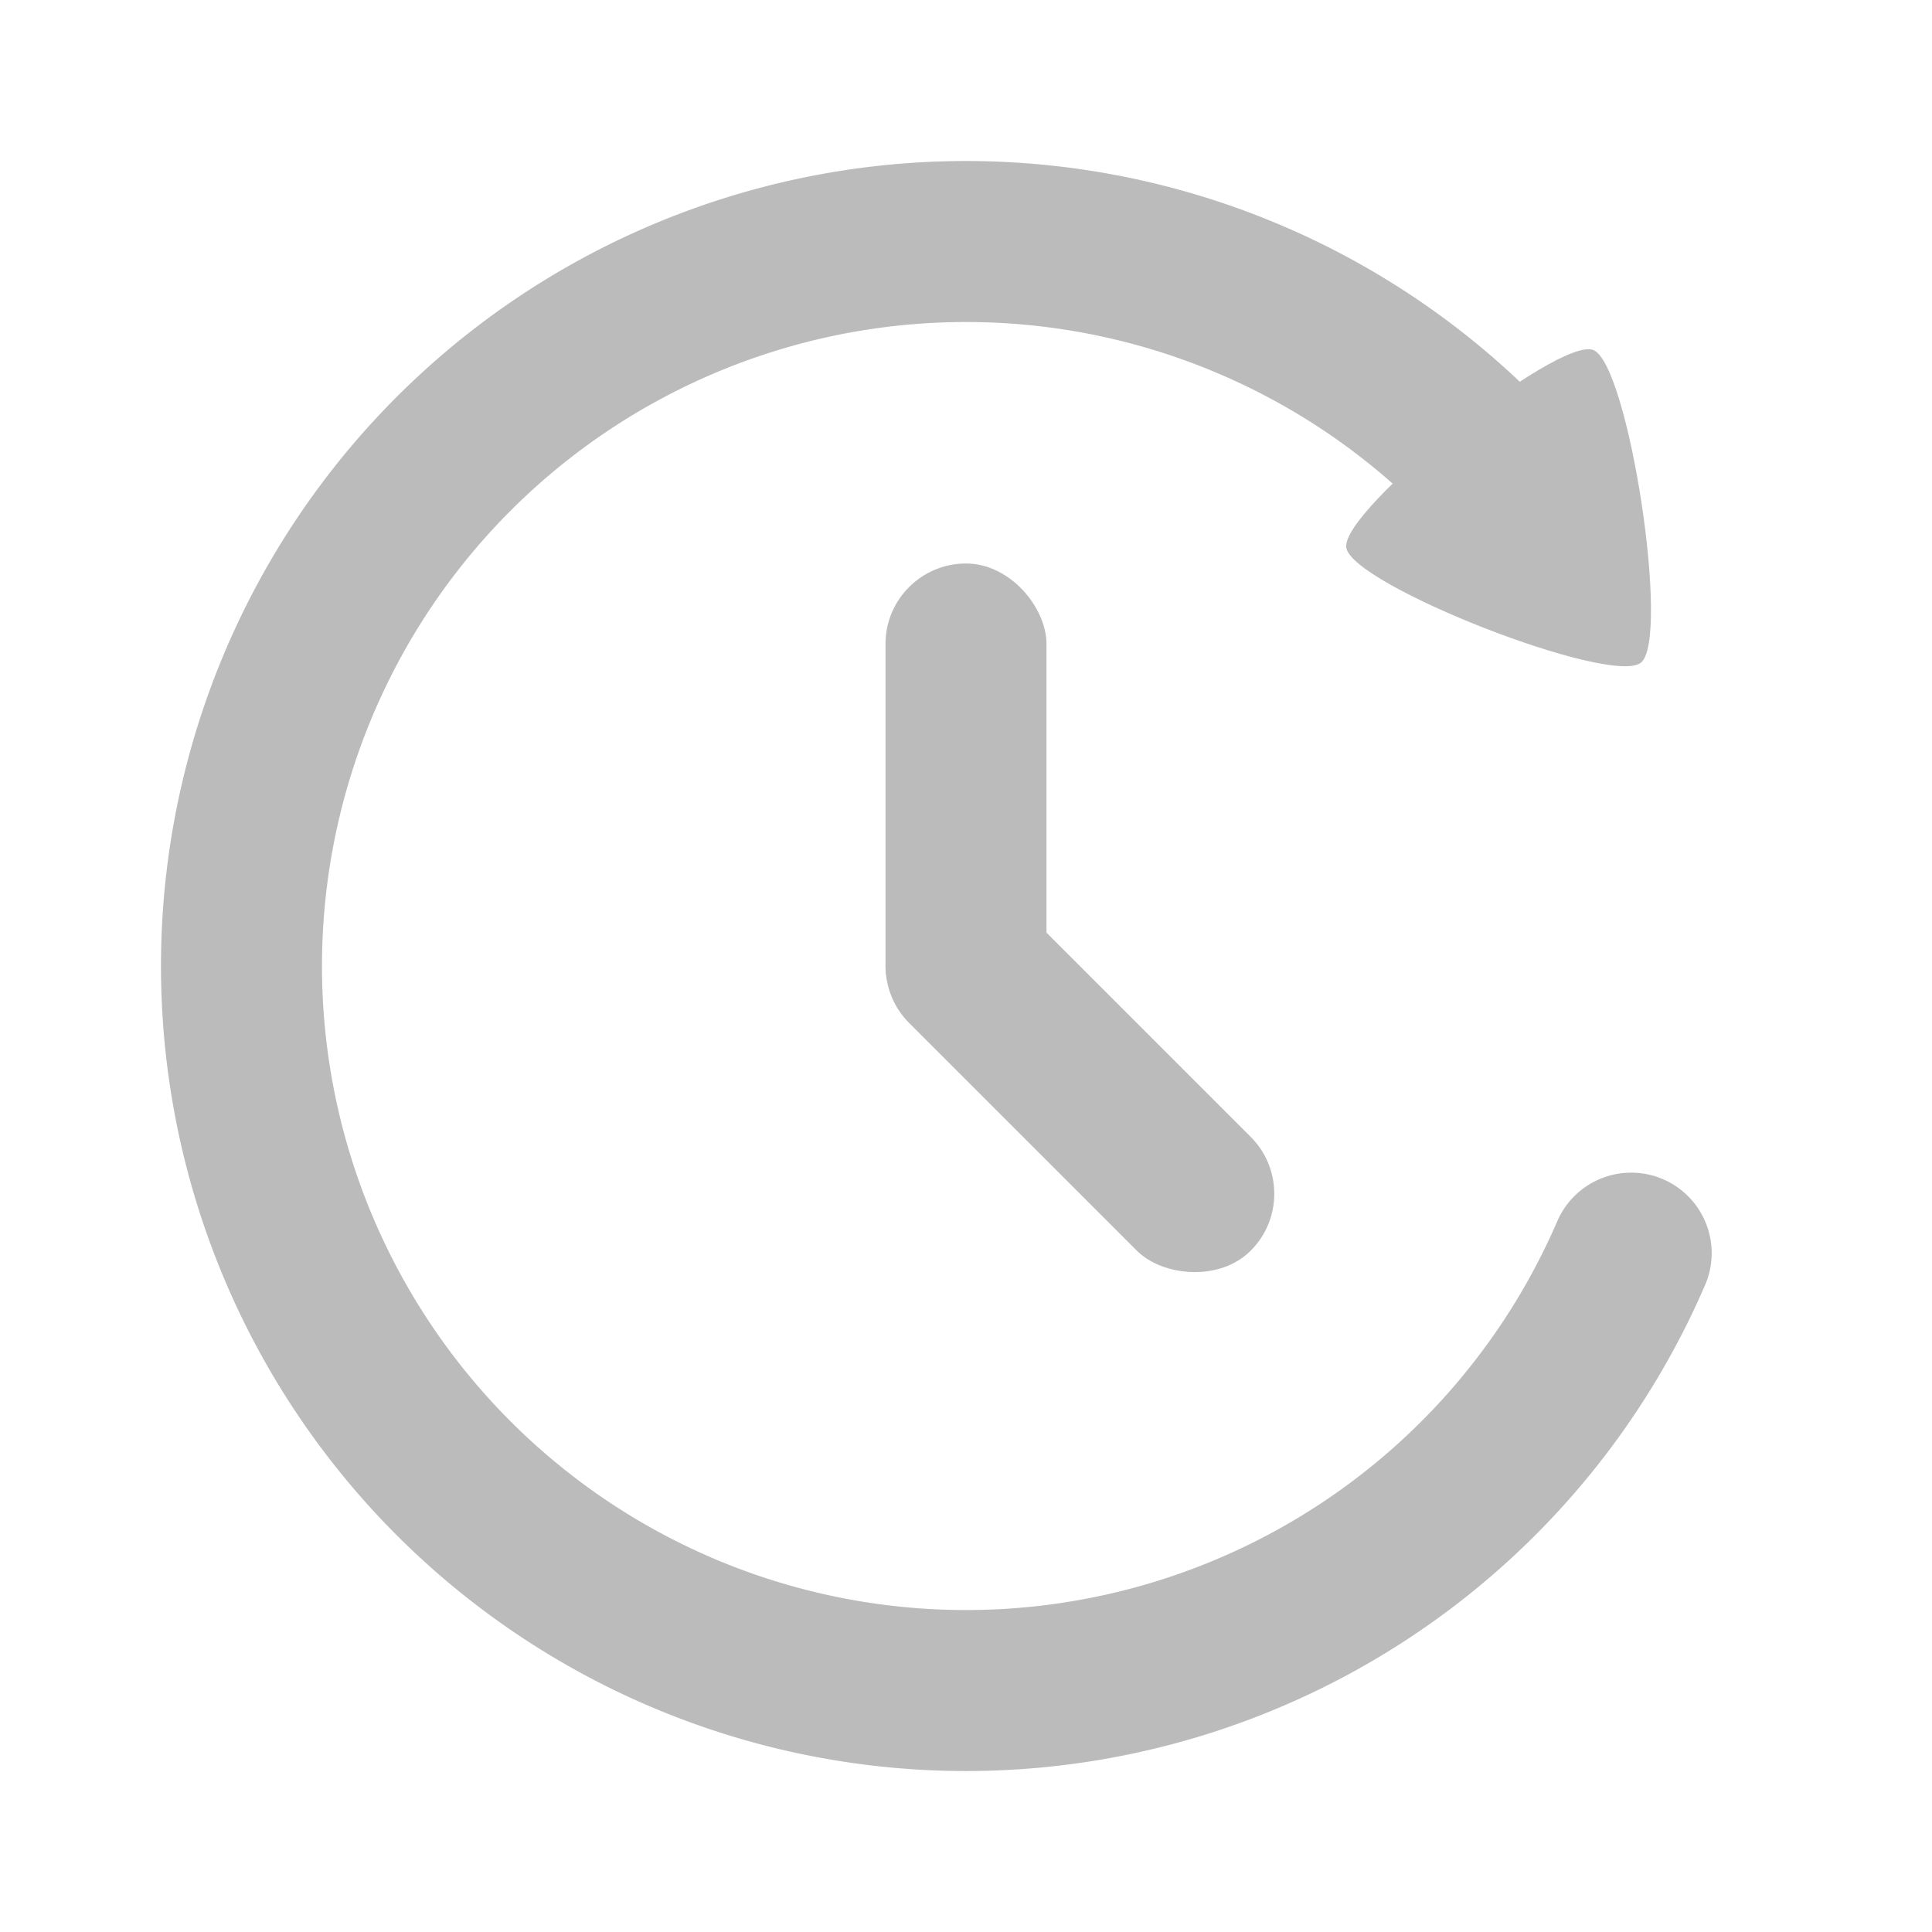 <?xml version="1.0" encoding="UTF-8" standalone="no"?>
<!-- Created with Inkscape (http://www.inkscape.org/) -->

<svg
   width="24"
   height="24"
   viewBox="0 0 24 24"
   version="1.1"
   id="svg1"
   inkscape:version="1.3.2 (091e20e, 2023-11-25)"
   sodipodi:docname="update.svg"
   xmlns:inkscape="http://www.inkscape.org/namespaces/inkscape"
   xmlns:sodipodi="http://sodipodi.sourceforge.net/DTD/sodipodi-0.dtd"
   xmlns="http://www.w3.org/2000/svg"
   xmlns:svg="http://www.w3.org/2000/svg">
  <sodipodi:namedview
     id="namedview1"
     pagecolor="#ffffff"
     bordercolor="#111111"
     borderopacity="1"
     inkscape:showpageshadow="0"
     inkscape:pageopacity="0"
     inkscape:pagecheckerboard="1"
     inkscape:deskcolor="#d1d1d1"
     inkscape:document-units="px"
     inkscape:zoom="13.823268"
     inkscape:cx="13.166206"
     inkscape:cy="13.600257"
     inkscape:window-width="1680"
     inkscape:window-height="935"
     inkscape:window-x="0"
     inkscape:window-y="25"
     inkscape:window-maximized="1"
     inkscape:current-layer="layer1"
     showgrid="true">
    <inkscape:grid
       id="grid1"
       units="px"
       originx="3.7252903e-07"
       originy="3.7252903e-07"
       spacingx="1"
       spacingy="1"
       empcolor="#0099e5"
       empopacity="0.302"
       color="#0099e5"
       opacity="0.149"
       empspacing="4"
       dotted="false"
       gridanglex="30"
       gridanglez="30"
       visible="true" />
  </sodipodi:namedview>
  <defs
     id="defs1" />
  <g
     inkscape:label="Layer 1"
     inkscape:groupmode="layer"
     id="layer1">
    <path
       style="fill:none;stroke:#bbbbbb;stroke-width:2;stroke-linecap:round;stroke-linejoin:round;stroke-opacity:1"
       id="path1"
       class="foreground stroke"
       sodipodi:type="arc"
       sodipodi:cx="12"
       sodipodi:cy="12"
       sodipodi:rx="9"
       sodipodi:ry="9"
       sodipodi:start="0.40757096"
       sodipodi:end="5.4800955"
       sodipodi:arc-type="arc"
       d="M 20.263,15.567 A 9,9 0 0 1 11.058,20.951 9,9 0 0 1 3.175,13.768 9,9 0 0 1 7.682,4.104 9,9 0 0 1 18.25,5.524"
       sodipodi:open="true" />
    <path
       sodipodi:type="star"
       style="fill:#bbbbbb;fill-opacity:1"
       id="path3"
       class="foreground fill"
       inkscape:flatsided="true"
       sodipodi:sides="3"
       sodipodi:cx="18.548298"
       sodipodi:cy="6.081409"
       sodipodi:r1="2.2684603"
       sodipodi:r2="1.3052303"
       sodipodi:arg1="2.9902172"
       sodipodi:arg2="4.0374147"
       inkscape:rounded="0.12"
       inkscape:randomized="0"
       d="m 16.306,6.423 c -0.071,-0.466 2.628,-2.627 3.068,-2.455 0.439,0.171 0.961,3.59 0.592,3.884 -0.368,0.295 -3.589,-0.963 -3.66,-1.429 z"
       inkscape:transform-center-x="0.22496034"
       inkscape:transform-center-y="-0.25409871"
       transform="translate(0.418,0.38)" />
    <rect
       style="fill:#bbbbbb;fill-opacity:1"
       id="rect4"
       class="foreground fill"
       width="2"
       height="6"
       x="11"
       y="7"
       rx="1"
       ry="1" />
    <rect
       style="fill:#bbbbbb;fill-opacity:1"
       id="rect4-1"
       class="foreground fill"
       width="2"
       height="6"
       x="-1"
       y="-21.972"
       rx="1"
       ry="1"
       transform="rotate(135)" />
  </g>
</svg>
